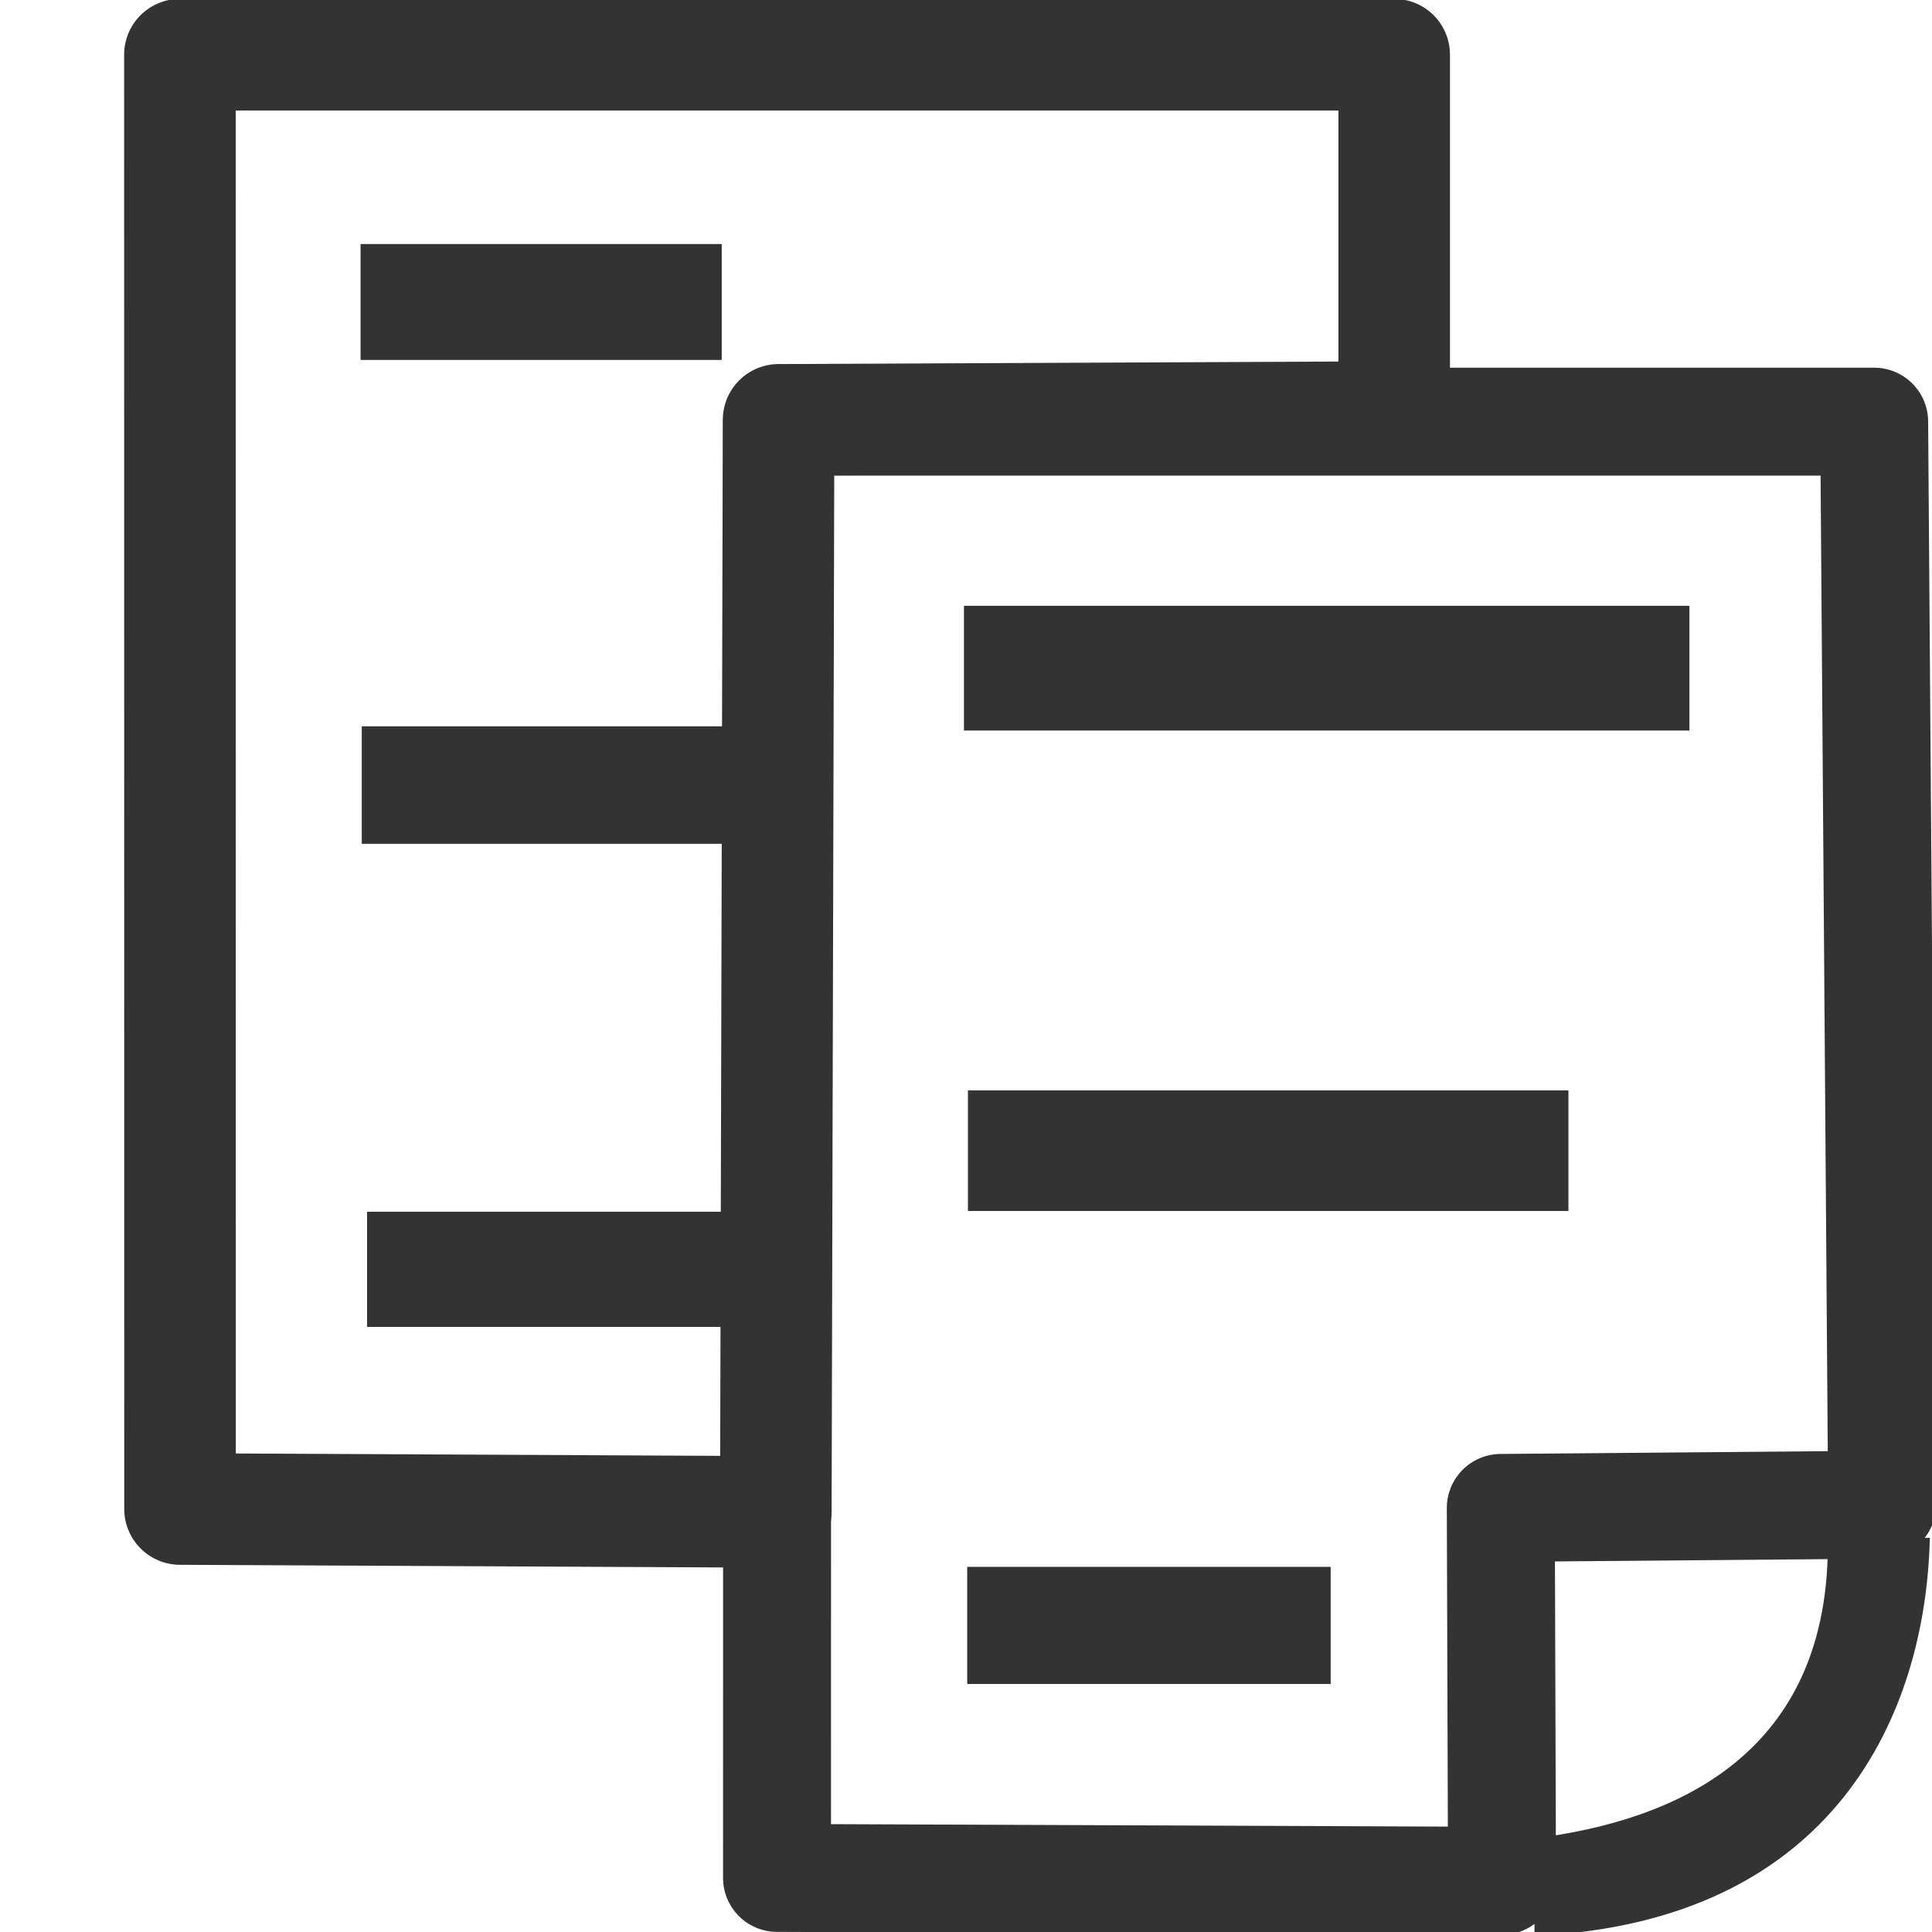 <?xml version="1.0" encoding="UTF-8" standalone="no"?>
<!-- Created with Inkscape (http://www.inkscape.org/) -->

<svg
   xmlns:dc="http://purl.org/dc/elements/1.1/"
   xmlns:cc="http://creativecommons.org/ns#"
   xmlns:rdf="http://www.w3.org/1999/02/22-rdf-syntax-ns#"
   xmlns:svg="http://www.w3.org/2000/svg"
   xmlns="http://www.w3.org/2000/svg"
   xmlns:sodipodi="http://sodipodi.sourceforge.net/DTD/sodipodi-0.dtd"
   xmlns:inkscape="http://www.inkscape.org/namespaces/inkscape"
   width="16px"
   height="16px"
   id="svg6499"
   version="1.1"
   inkscape:version="0.47 r22583"
   sodipodi:docname="edit-copy.svg"
   inkscape:export-filename="/home/ajay/Desktop/333333/pix_core/b/edit-copy.png"
   inkscape:export-xdpi="90"
   inkscape:export-ydpi="90">
  <defs
     id="defs6501">
    <inkscape:perspective
       sodipodi:type="inkscape:persp3d"
       inkscape:vp_x="0 : 8 : 1"
       inkscape:vp_y="0 : 1000 : 0"
       inkscape:vp_z="16 : 8 : 1"
       inkscape:persp3d-origin="8 : 5.3333333 : 1"
       id="perspective17" />
  </defs>
  <sodipodi:namedview
     id="base"
     pagecolor="#ffffff"
     bordercolor="#666666"
     borderopacity="1.0"
     inkscape:pageopacity="0.0"
     inkscape:pageshadow="2"
     inkscape:zoom="52.3125"
     inkscape:cx="8"
     inkscape:cy="8"
     inkscape:current-layer="layer1"
     showgrid="true"
     inkscape:grid-bbox="true"
     inkscape:document-units="px"
     inkscape:snap-global="false"
     inkscape:window-width="2048"
     inkscape:window-height="1076"
     inkscape:window-x="0"
     inkscape:window-y="25"
     inkscape:window-maximized="1">
    <inkscape:grid
       type="xygrid"
       id="grid6507" />
  </sodipodi:namedview>
  <g
     id="layer1"
     inkscape:label="Layer 1"
     inkscape:groupmode="layer">
    <path
       style="fill:none;stroke:#333333;stroke-width:0.924;stroke-linecap:round;stroke-linejoin:round;stroke-miterlimit:4;stroke-opacity:1;stroke-dashoffset:0"
       d="m 1.49,0.453 10.056,0 0,3.001 -5.098,0.023 -0.023,9.044 -4.934,-0.024 z"
       id="rect3763"
       inkscape:connector-curvature="0"
       sodipodi:nodetypes="ccccccc" />
    <rect
       style="fill:#333333;fill-opacity:1;stroke:#cd5201;stroke-width:0;stroke-linecap:round;stroke-linejoin:round;stroke-miterlimit:4;stroke-opacity:1;stroke-dasharray:none;stroke-dashoffset:0"
       id="rect3765"
       width="2.991"
       height="0.96"
       x="2.986"
       y="2.021" />
    <rect
       style="fill:#333333;fill-opacity:1;stroke:#cd5201;stroke-width:0;stroke-linecap:round;stroke-linejoin:round;stroke-miterlimit:4;stroke-opacity:1;stroke-dasharray:none;stroke-dashoffset:0"
       id="rect3769"
       width="3.055"
       height="0.973"
       x="2.996"
       y="6.015" />
    <rect
       style="fill:#333333;fill-opacity:1;stroke:#cd5201;stroke-width:0;stroke-linecap:round;stroke-linejoin:round;stroke-miterlimit:4;stroke-opacity:1;stroke-dasharray:none;stroke-dashoffset:0"
       id="rect3771"
       width="3.088"
       height="0.954"
       x="3.04"
       y="10.035" />
    <path
       style="fill:none;stroke:#333333;stroke-width:0.894;stroke-linecap:round;stroke-linejoin:round;stroke-miterlimit:4;stroke-opacity:1;stroke-dasharray:none;stroke-dashoffset:0"
       d="m 6.436,3.492 9.085,0 0.066,8.969 -3.158,0.027 0.01,3.088 -6.004,-0.024 z"
       id="rect3775"
       inkscape:connector-curvature="0"
       sodipodi:nodetypes="ccccccc" />
    <rect
       style="fill:#333333;fill-opacity:1;stroke:#cd5201;stroke-width:0;stroke-linecap:round;stroke-linejoin:round;stroke-miterlimit:4;stroke-opacity:1;stroke-dasharray:none;stroke-dashoffset:0"
       id="rect3782"
       width="6.008"
       height="1.033"
       x="7.983"
       y="5.017" />
    <rect
       y="9.03"
       x="8.016"
       height="0.999"
       width="4.973"
       id="rect3784"
       style="fill:#333333;fill-opacity:1;stroke:#cd5201;stroke-width:0;stroke-linecap:round;stroke-linejoin:round;stroke-miterlimit:4;stroke-opacity:1;stroke-dasharray:none;stroke-dashoffset:0" />
    <rect
       y="12.976"
       x="8.01"
       height="0.97"
       width="3.01"
       id="rect3788"
       style="fill:#333333;fill-opacity:1;stroke:#cd5201;stroke-width:0;stroke-linecap:round;stroke-linejoin:round;stroke-miterlimit:4;stroke-opacity:1;stroke-dasharray:none;stroke-dashoffset:0" />
    <path
       style="fill:#333333;fill-opacity:1;stroke:#cd5201;stroke-width:0;stroke-linecap:round;stroke-linejoin:round;stroke-miterlimit:4;stroke-opacity:1;stroke-dashoffset:0"
       d="m 12.709,15.224 c 1.149,-0.143 2.459,-0.685 2.428,-2.497 l 0.845,0.009 c -0.033,1.446 -0.779,3.182 -3.274,3.296 z"
       id="rect3791"
       inkscape:connector-curvature="0"
       sodipodi:nodetypes="ccccc" />
  </g>
</svg>

